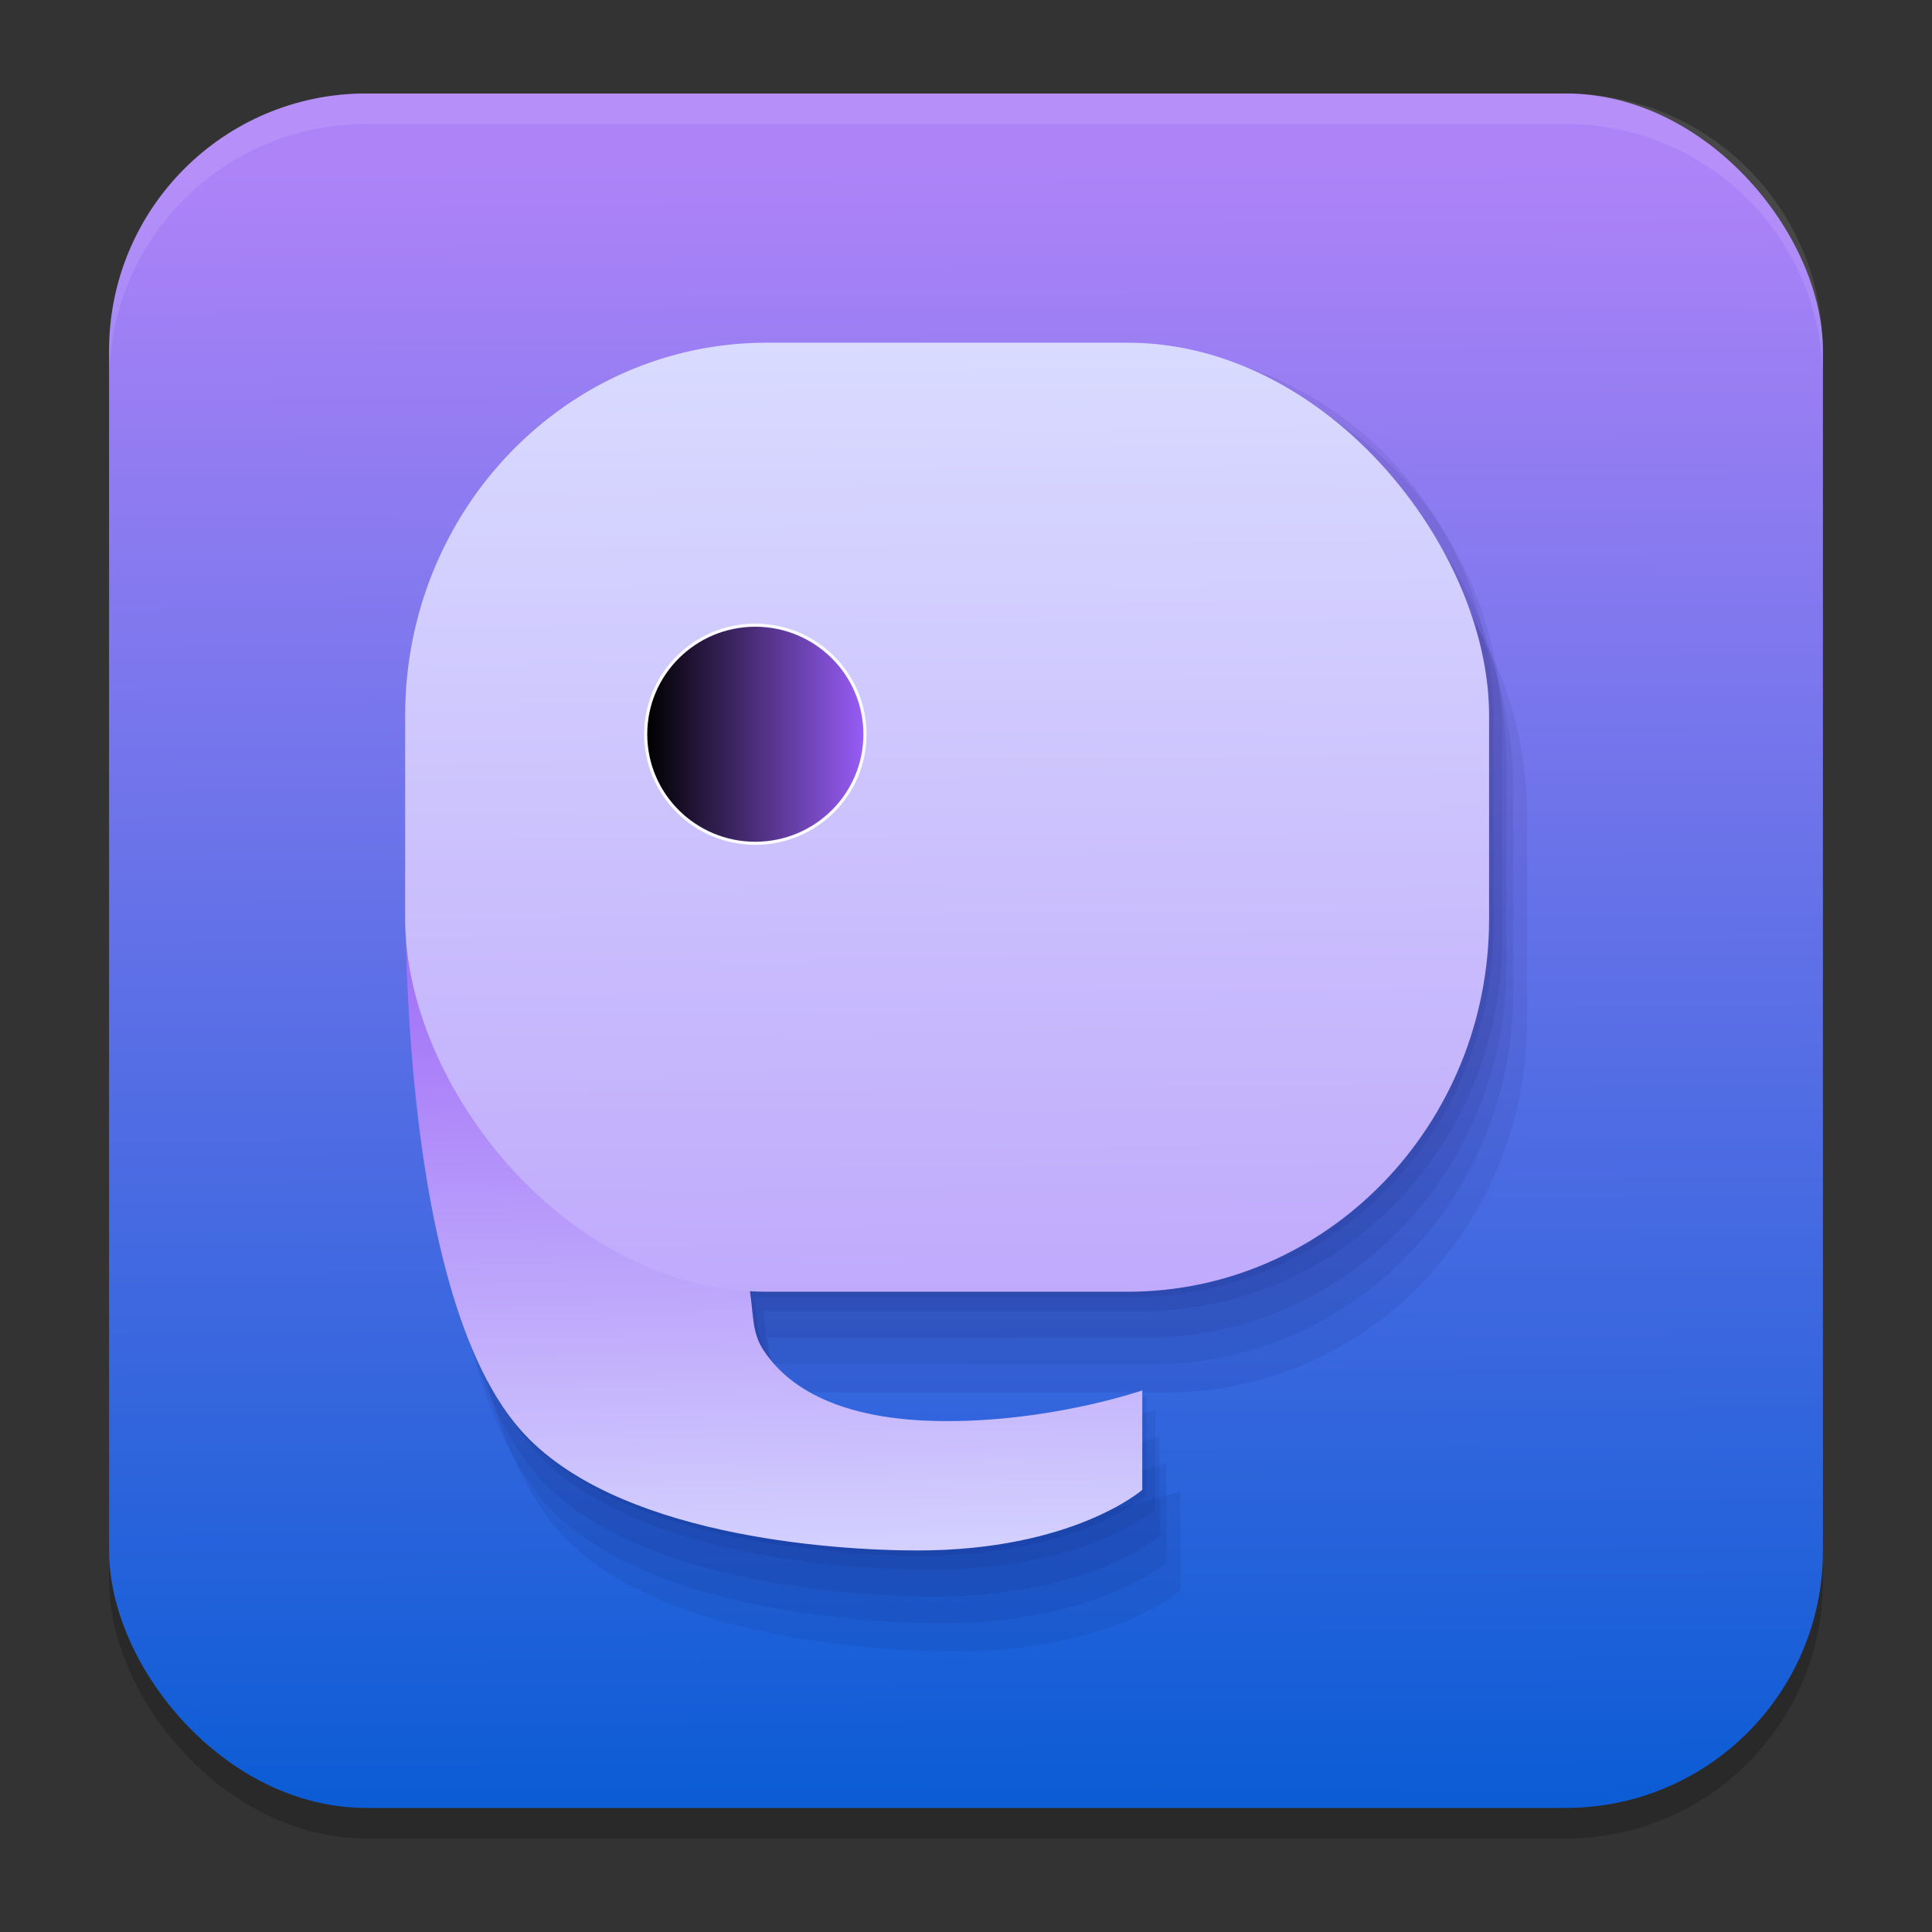 <?xml version="1.0" encoding="UTF-8" standalone="no"?>
<svg
   clip-rule="evenodd"
   fill-rule="evenodd"
   stroke-linejoin="round"
   stroke-miterlimit="2"
   viewBox="0 0 62 62"
   version="1.1"
   id="svg3"
   sodipodi:docname="mstdn.svg"
   width="62"
   height="62"
   inkscape:version="1.4 (e7c3feb100, 2024-10-09)"
   xmlns:inkscape="http://www.inkscape.org/namespaces/inkscape"
   xmlns:sodipodi="http://sodipodi.sourceforge.net/DTD/sodipodi-0.dtd"
   xmlns:xlink="http://www.w3.org/1999/xlink"
   xmlns="http://www.w3.org/2000/svg"
   xmlns:svg="http://www.w3.org/2000/svg">
  <rect x="0" y="0" width="62" height="62" fill="#333333" stroke="none"/>
  <defs
     id="defs3">
    <linearGradient
       id="linearGradient11"
       inkscape:collect="always">
      <stop
         style="stop-color:#d9dbff;stop-opacity:1;"
         offset="0"
         id="stop11" />
      <stop
         style="stop-color:#975cf6;stop-opacity:1"
         offset="1"
         id="stop13" />
    </linearGradient>
    <linearGradient
       id="linearGradient1"
       inkscape:collect="always">
      <stop
         style="stop-color:#000000;stop-opacity:1;"
         offset="0"
         id="stop8" />
      <stop
         style="stop-color:#975cf6;stop-opacity:1"
         offset="1"
         id="stop10" />
    </linearGradient>
    <linearGradient
       id="linearGradient6">
      <stop
         offset="0"
         style="stop-color:#dbdbdb;stop-opacity:0;"
         id="stop5" />
      <stop
         offset="1"
         style="stop-color:#000000;stop-opacity:1;"
         id="stop6" />
    </linearGradient>
    <linearGradient
       id="linearGradient3"
       inkscape:collect="always">
      <stop
         style="stop-color:#af83f8;stop-opacity:1"
         offset="0"
         id="stop3" />
      <stop
         style="stop-color:#0b5cd5;stop-opacity:1"
         offset="1"
         id="stop4" />
    </linearGradient>
    <filter
       id="b-3-36"
       width="1.239"
       height="1.197"
       x="-0.12"
       y="-0.098"
       color-interpolation-filters="sRGB">
      <feGaussianBlur
         stdDeviation="1.147"
         id="feGaussianBlur7-6" />
    </filter>
    <filter
       id="b-3-36-6"
       width="1.239"
       height="1.197"
       x="-0.12"
       y="-0.098"
       color-interpolation-filters="sRGB">
      <feGaussianBlur
         stdDeviation="1.147"
         id="feGaussianBlur7-6-7" />
    </filter>
    <linearGradient
       inkscape:collect="always"
       xlink:href="#linearGradient3"
       id="linearGradient4"
       x1="31.996"
       y1="5.098"
       x2="32.182"
       y2="58.018"
       gradientUnits="userSpaceOnUse" />
    <linearGradient
       id="linearGradient4306">
      <stop
         offset="0"
         style="stop-color:#000000;stop-opacity:0;"
         id="stop12" />
      <stop
         offset="1"
         style="stop-color:#000000;stop-opacity:1;"
         id="stop14" />
    </linearGradient>
    <radialGradient
       xlink:href="#linearGradient4324"
       id="radialGradient4340-3"
       cx="-12"
       cy="12"
       fx="-12"
       fy="12"
       r="4"
       gradientUnits="userSpaceOnUse"
       gradientTransform="matrix(1.235,0,0,1.235,-1.353,1.353)" />
    <linearGradient
       id="linearGradient4324">
      <stop
         style="stop-color:#eff1f1;stop-opacity:1"
         offset="0"
         id="stop7" />
      <stop
         style="stop-color:#ececec;stop-opacity:1;"
         offset="1"
         id="stop9" />
    </linearGradient>
    <linearGradient
       id="linearGradient4167">
      <stop
         style="stop-color:#ffffff;stop-opacity:0"
         offset="0"
         id="stop2-3" />
      <stop
         style="stop-color:#ffffff;stop-opacity:1"
         offset="1"
         id="stop4-6" />
    </linearGradient>
    <radialGradient
       xlink:href="#linearGradient4324"
       id="radialGradient4188-1"
       gradientUnits="userSpaceOnUse"
       cx="-12"
       cy="12"
       fx="-12"
       fy="12"
       r="4"
       gradientTransform="matrix(1.235,0,0,1.235,-16.176,16.177)" />
    <radialGradient
       xlink:href="#linearGradient4324"
       id="radialGradient4202-2"
       gradientUnits="userSpaceOnUse"
       cx="-12"
       cy="12"
       fx="-12"
       fy="12"
       r="4"
       gradientTransform="matrix(1.235,0,0,1.235,-31,31)" />
    <linearGradient
       xlink:href="#linearGradient4816"
       id="linearGradient4503-0-3"
       y1="37"
       y2="4"
       x2="0"
       gradientUnits="userSpaceOnUse"
       gradientTransform="matrix(1.05,0,0,1.05,9.25,54.8)" />
    <linearGradient
       id="linearGradient4816">
      <stop
         style="stop-color:#da4453"
         id="stop1439" />
      <stop
         offset="1"
         style="stop-color:#ff7336"
         id="stop1441" />
    </linearGradient>
    <linearGradient
       id="linearGradient4279">
      <stop
         id="stop1432" />
      <stop
         offset="1"
         style="stop-opacity:0"
         id="stop1434" />
    </linearGradient>
    <linearGradient
       id="c"
       y1="513.38"
       x1="399.99"
       y2="537.38"
       x2="424.99"
       gradientUnits="userSpaceOnUse"
       gradientTransform="translate(-464.048,-560.445)">
      <stop
         stop-color="#292c2f"
         id="stop12-3" />
      <stop
         offset="1"
         stop-opacity="0"
         id="stop14-6" />
    </linearGradient>
    <linearGradient
       id="b"
       y1="35"
       x1="42"
       y2="12"
       x2="22"
       gradientUnits="userSpaceOnUse"
       gradientTransform="translate(-75.064,-59.059)">
      <stop
         stop-color="#197cf1"
         id="stop7-7" />
      <stop
         offset="1"
         stop-color="#20bcfa"
         id="stop9-5" />
    </linearGradient>
    <linearGradient
       id="a-3"
       y1="35"
       x1="23"
       y2="13"
       x2="5"
       gradientUnits="userSpaceOnUse"
       gradientTransform="translate(-79.064,-59.059)">
      <stop
         stop-color="#c61423"
         id="stop2-5" />
      <stop
         offset="1"
         stop-color="#dc2b41"
         id="stop4-62" />
    </linearGradient>
    <linearGradient
       inkscape:collect="always"
       xlink:href="#linearGradient1"
       id="linearGradient10"
       x1="13.529"
       y1="14.609"
       x2="16.489"
       y2="14.609"
       gradientUnits="userSpaceOnUse"
       gradientTransform="translate(-0.038,-0.098)" />
    <linearGradient
       inkscape:collect="always"
       xlink:href="#linearGradient11"
       id="linearGradient13"
       x1="14.558"
       y1="9.122"
       x2="14.832"
       y2="43.071"
       gradientUnits="userSpaceOnUse" />
    <linearGradient
       inkscape:collect="always"
       xlink:href="#linearGradient11"
       id="linearGradient16"
       x1="12.585"
       y1="26.748"
       x2="12.385"
       y2="15.773"
       gradientUnits="userSpaceOnUse" />
  </defs>
  <sodipodi:namedview
     id="namedview3"
     pagecolor="#ffffff"
     bordercolor="#000000"
     borderopacity="0.25"
     inkscape:showpageshadow="2"
     inkscape:pageopacity="0.0"
     inkscape:pagecheckerboard="0"
     inkscape:deskcolor="#d1d1d1"
     inkscape:zoom="7.7916669"
     inkscape:cx="31.828876"
     inkscape:cy="50.566843"
     inkscape:window-width="1920"
     inkscape:window-height="998"
     inkscape:window-x="0"
     inkscape:window-y="0"
     inkscape:window-maximized="1"
     inkscape:current-layer="svg3" />
  <linearGradient
     id="a"
     x2="1"
     gradientTransform="matrix(0,-43.532,43.532,0,1192.407,51.589)"
     gradientUnits="userSpaceOnUse">
    <stop
       stop-color="#161616"
       offset="0"
       id="stop1" />
    <stop
       stop-color="#343434"
       offset="1"
       id="stop2" />
  </linearGradient>
  <g
     id="g3"
     transform="translate(3.488,-1.843)" />
  <rect
     style="opacity:0.2;stroke-width:0.982"
     width="55"
     height="55.018"
     x="3.5"
     y="3.982"
     rx="8.25"
     ry="8.253"
     id="rect1-3" />
  <rect
     style="fill:url(#linearGradient4);stroke-width:0.982"
     width="55"
     height="55.018"
     x="3.5"
     y="3"
     rx="8.25"
     ry="8.253"
     id="rect2-5" />
  <path
     style="opacity:0.1;fill:#ffffff;stroke-width:0.982"
     d="M 11.748,3 C 7.178,3 3.5,6.679 3.5,11.251 v 0.982 c 0,-4.572 3.678,-8.251 8.248,-8.251 h 38.503 c 4.571,0 8.248,3.679 8.248,8.251 V 11.251 C 58.5,6.679 54.822,3 50.252,3 Z"
     id="path4-6" />
  <g
     id="g3-3"
     transform="matrix(2.343,0,0,2.331,-10.838,-10.265)">
    <g
       id="g2">
      <g
         id="g18074"
         style="fill:#000041;fill-opacity:0.07">
        <path
           id="path17982"
           style="fill:#000041;fill-opacity:0.07;stroke-width:0.297"
           d="m 15.185,9.195 c -2.742,0 -4.949,2.289 -4.949,5.131 v 2.802 c 0,0.109 0.003,0.217 0.01,0.325 0.051,1.992 0.33,5.298 1.573,6.713 1.272,1.448 4.237,1.657 5.435,1.657 2.129,0 3.078,-0.834 3.078,-0.834 V 23.62 c 0,0 -1.284,0.449 -2.801,0.422 -1.041,-0.018 -1.933,-0.292 -2.381,-0.967 -0.164,-0.248 -0.138,-0.465 -0.191,-0.821 0.075,0.004 0.15,0.006 0.226,0.006 h 4.949 c 2.742,0 4.949,-2.288 4.949,-5.131 v -2.802 c 0,-2.843 -2.207,-5.131 -4.949,-5.131 z" />
        <path
           id="path18061"
           style="fill:#000041;fill-opacity:0.07;stroke-width:0.297"
           d="m 15.302,9.389 c -2.742,0 -4.949,2.289 -4.949,5.131 v 2.802 c 0,0.109 0.003,0.217 0.01,0.325 0.051,1.992 0.33,5.298 1.573,6.713 1.272,1.448 4.237,1.657 5.435,1.657 2.129,0 3.078,-0.834 3.078,-0.834 v -1.369 c 0,0 -1.284,0.449 -2.801,0.422 -1.041,-0.018 -1.933,-0.292 -2.381,-0.967 -0.164,-0.248 -0.138,-0.465 -0.191,-0.821 0.075,0.004 0.15,0.006 0.226,0.006 h 4.949 c 2.742,0 4.949,-2.288 4.949,-5.131 v -2.802 c 0,-2.843 -2.207,-5.131 -4.949,-5.131 z" />
        <path
           id="path18063"
           style="fill:#000041;fill-opacity:0.07;stroke-width:0.297"
           d="m 15.36,9.756 c -2.742,0 -4.949,2.289 -4.949,5.131 v 2.802 c 0,0.109 0.003,0.217 0.01,0.325 0.051,1.992 0.33,5.298 1.573,6.713 1.272,1.448 4.237,1.657 5.435,1.657 2.129,0 3.078,-0.834 3.078,-0.834 v -1.369 c 0,0 -1.284,0.449 -2.801,0.422 -1.041,-0.018 -1.933,-0.292 -2.381,-0.967 -0.164,-0.248 -0.138,-0.465 -0.191,-0.821 0.075,0.004 0.15,0.006 0.226,0.006 h 4.949 c 2.742,0 4.949,-2.288 4.949,-5.131 v -2.802 c 0,-2.843 -2.207,-5.131 -4.949,-5.131 z" />
        <path
           id="path18065"
           style="fill:#000041;fill-opacity:0.07;stroke-width:0.297"
           d="m 15.454,10.12 c -2.742,0 -4.949,2.289 -4.949,5.131 v 2.802 c 0,0.109 0.003,0.217 0.01,0.325 0.051,1.992 0.33,5.298 1.573,6.713 1.272,1.448 4.237,1.657 5.435,1.657 2.129,0 3.078,-0.834 3.078,-0.834 v -1.369 c 0,0 -1.284,0.449 -2.801,0.422 -1.041,-0.018 -1.933,-0.292 -2.381,-0.967 -0.164,-0.248 -0.138,-0.465 -0.191,-0.821 0.075,0.004 0.15,0.006 0.226,0.006 h 4.949 c 2.742,0 4.949,-2.288 4.949,-5.131 v -2.802 c 0,-2.843 -2.207,-5.131 -4.949,-5.131 z" />
        <path
           id="path18067"
           style="fill:#000041;fill-opacity:0.07;stroke-width:0.297"
           d="m 15.644,10.51 c -2.742,0 -4.949,2.289 -4.949,5.131 v 2.802 c 0,0.109 0.003,0.217 0.01,0.325 0.051,1.992 0.33,5.298 1.573,6.713 1.272,1.448 4.237,1.657 5.435,1.657 2.129,0 3.078,-0.834 3.078,-0.834 v -1.369 c 0,0 -1.284,0.449 -2.801,0.422 -1.041,-0.018 -1.933,-0.292 -2.381,-0.967 -0.164,-0.248 -0.138,-0.465 -0.191,-0.821 0.075,0.004 0.15,0.006 0.226,0.006 h 4.949 c 2.742,0 4.949,-2.288 4.949,-5.131 v -2.802 c 0,-2.843 -2.207,-5.131 -4.949,-5.131 z" />
      </g>
      <path
         d="m 10.189,15.773 h 4.392 c 0,0 -0.192,3.943 0.286,6.235 0.096,0.463 0.032,0.708 0.222,0.993 0.448,0.675 1.34,0.948 2.381,0.966 1.517,0.027 2.801,-0.422 2.801,-0.422 v 1.37 c 0,0 -0.949,0.834 -3.078,0.834 -1.198,0 -4.164,-0.209 -5.435,-1.657 -1.837,-2.092 -1.569,-8.32 -1.569,-8.32 z"
         id="path6-5"
         style="fill:url(#linearGradient16)" />
      <rect
         width="14.846"
         height="13.065"
         x="10.175"
         y="9.122"
         rx="4.949"
         ry="5.131"
         id="rect4"
         style="fill:url(#linearGradient13)" />
      <circle
         style="fill:#fbfbff;fill-opacity:1;stroke-width:0.508"
         cx="14.971"
         cy="14.512"
         r="1.523"
         id="circle17763" />
      <circle
         cx="14.971"
         cy="14.512"
         r="1.48"
         id="circle17819"
         style="fill:url(#linearGradient10)" />
    </g>
  </g>
</svg>
